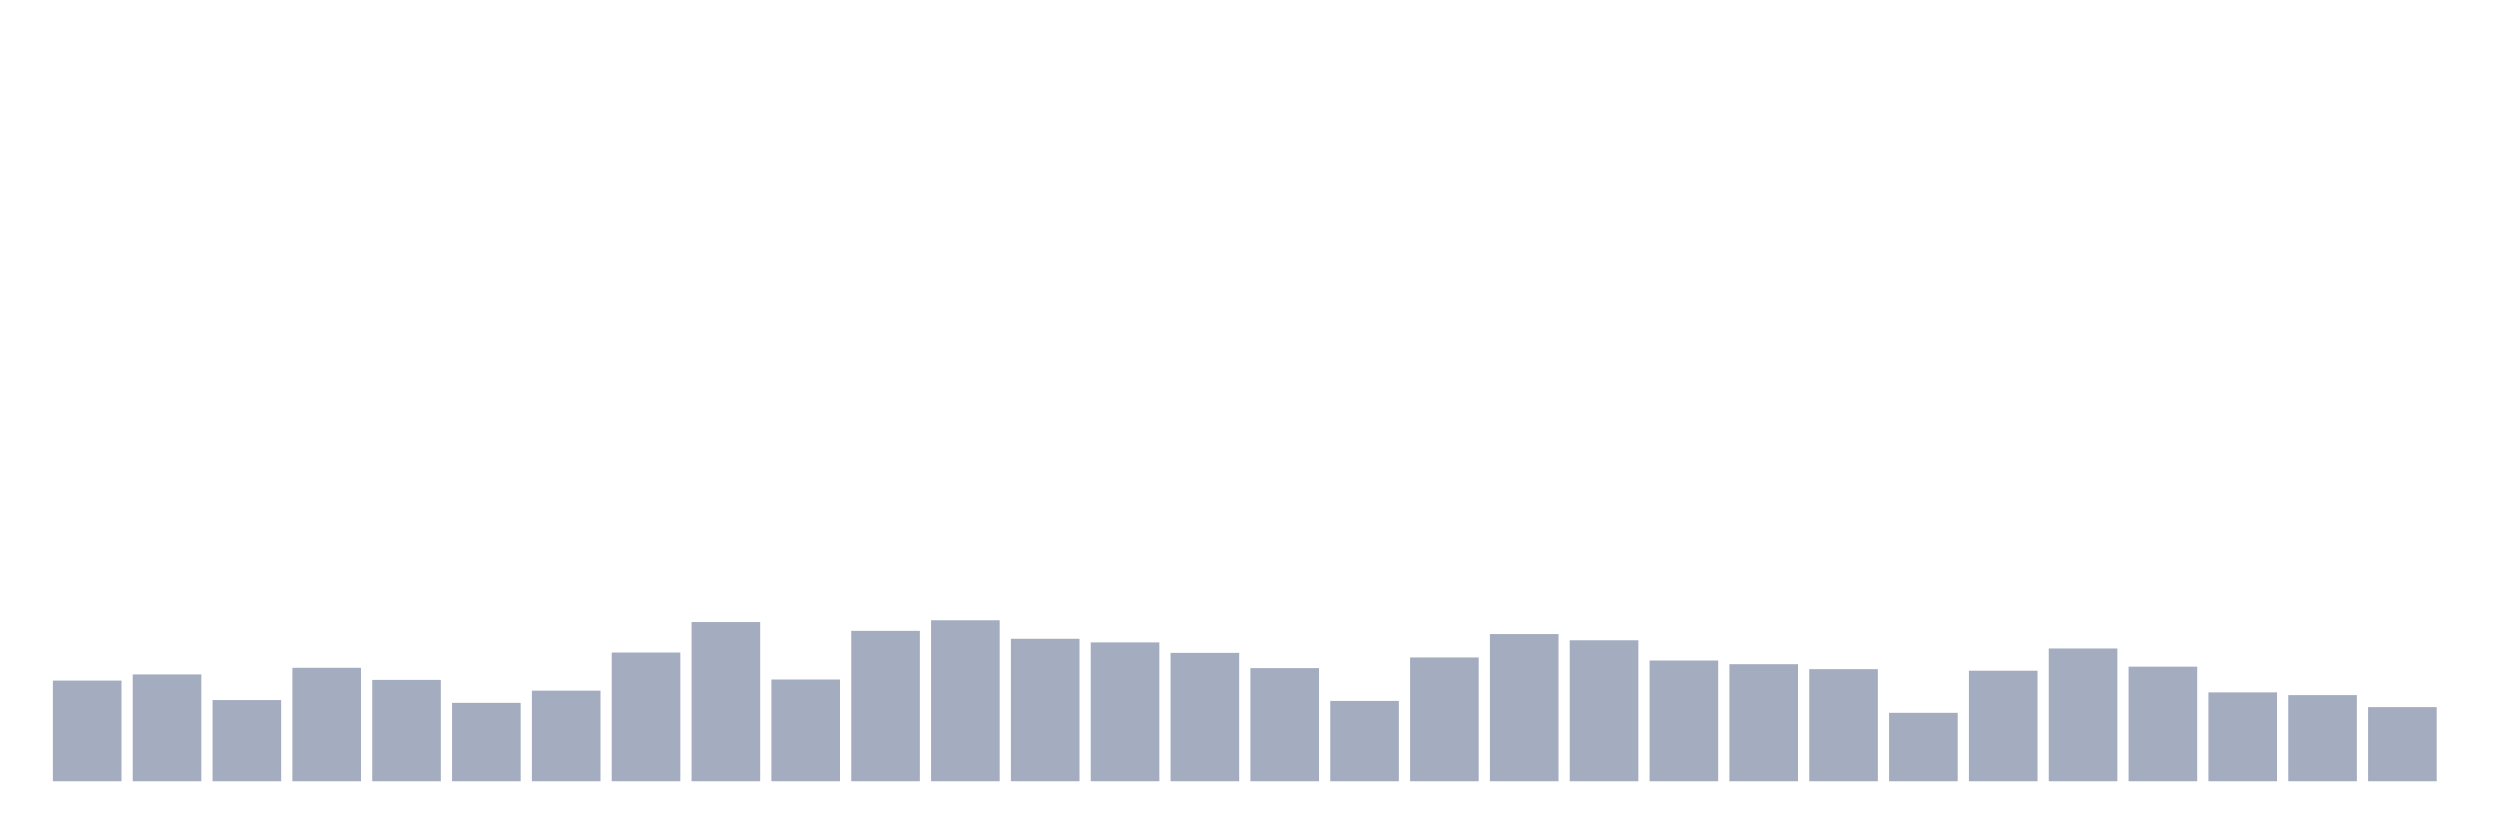 <svg xmlns="http://www.w3.org/2000/svg" viewBox="0 0 480 160"><g transform="translate(10,10)"><rect class="bar" x="0.153" width="13.175" y="120.67" height="19.33" fill="rgb(164,173,192)"></rect><rect class="bar" x="15.482" width="13.175" y="119.489" height="20.511" fill="rgb(164,173,192)"></rect><rect class="bar" x="30.81" width="13.175" y="124.408" height="15.592" fill="rgb(164,173,192)"></rect><rect class="bar" x="46.138" width="13.175" y="118.217" height="21.783" fill="rgb(164,173,192)"></rect><rect class="bar" x="61.466" width="13.175" y="120.54" height="19.46" fill="rgb(164,173,192)"></rect><rect class="bar" x="76.794" width="13.175" y="124.946" height="15.054" fill="rgb(164,173,192)"></rect><rect class="bar" x="92.123" width="13.175" y="122.604" height="17.396" fill="rgb(164,173,192)"></rect><rect class="bar" x="107.451" width="13.175" y="115.285" height="24.715" fill="rgb(164,173,192)"></rect><rect class="bar" x="122.779" width="13.175" y="109.432" height="30.568" fill="rgb(164,173,192)"></rect><rect class="bar" x="138.107" width="13.175" y="120.463" height="19.537" fill="rgb(164,173,192)"></rect><rect class="bar" x="153.436" width="13.175" y="111.119" height="28.881" fill="rgb(164,173,192)"></rect><rect class="bar" x="168.764" width="13.175" y="109.088" height="30.912" fill="rgb(164,173,192)"></rect><rect class="bar" x="184.092" width="13.175" y="112.644" height="27.356" fill="rgb(164,173,192)"></rect><rect class="bar" x="199.42" width="13.175" y="113.338" height="26.662" fill="rgb(164,173,192)"></rect><rect class="bar" x="214.748" width="13.175" y="115.349" height="24.651" fill="rgb(164,173,192)"></rect><rect class="bar" x="230.077" width="13.175" y="118.276" height="21.724" fill="rgb(164,173,192)"></rect><rect class="bar" x="245.405" width="13.175" y="124.576" height="15.424" fill="rgb(164,173,192)"></rect><rect class="bar" x="260.733" width="13.175" y="116.232" height="23.768" fill="rgb(164,173,192)"></rect><rect class="bar" x="276.061" width="13.175" y="111.742" height="28.258" fill="rgb(164,173,192)"></rect><rect class="bar" x="291.39" width="13.175" y="112.929" height="27.071" fill="rgb(164,173,192)"></rect><rect class="bar" x="306.718" width="13.175" y="116.816" height="23.184" fill="rgb(164,173,192)"></rect><rect class="bar" x="322.046" width="13.175" y="117.523" height="22.477" fill="rgb(164,173,192)"></rect><rect class="bar" x="337.374" width="13.175" y="118.477" height="21.523" fill="rgb(164,173,192)"></rect><rect class="bar" x="352.702" width="13.175" y="126.86" height="13.14" fill="rgb(164,173,192)"></rect><rect class="bar" x="368.031" width="13.175" y="118.775" height="21.225" fill="rgb(164,173,192)"></rect><rect class="bar" x="383.359" width="13.175" y="114.506" height="25.494" fill="rgb(164,173,192)"></rect><rect class="bar" x="398.687" width="13.175" y="117.997" height="22.003" fill="rgb(164,173,192)"></rect><rect class="bar" x="414.015" width="13.175" y="122.935" height="17.065" fill="rgb(164,173,192)"></rect><rect class="bar" x="429.344" width="13.175" y="123.46" height="16.54" fill="rgb(164,173,192)"></rect><rect class="bar" x="444.672" width="13.175" y="125.764" height="14.236" fill="rgb(164,173,192)"></rect></g></svg>